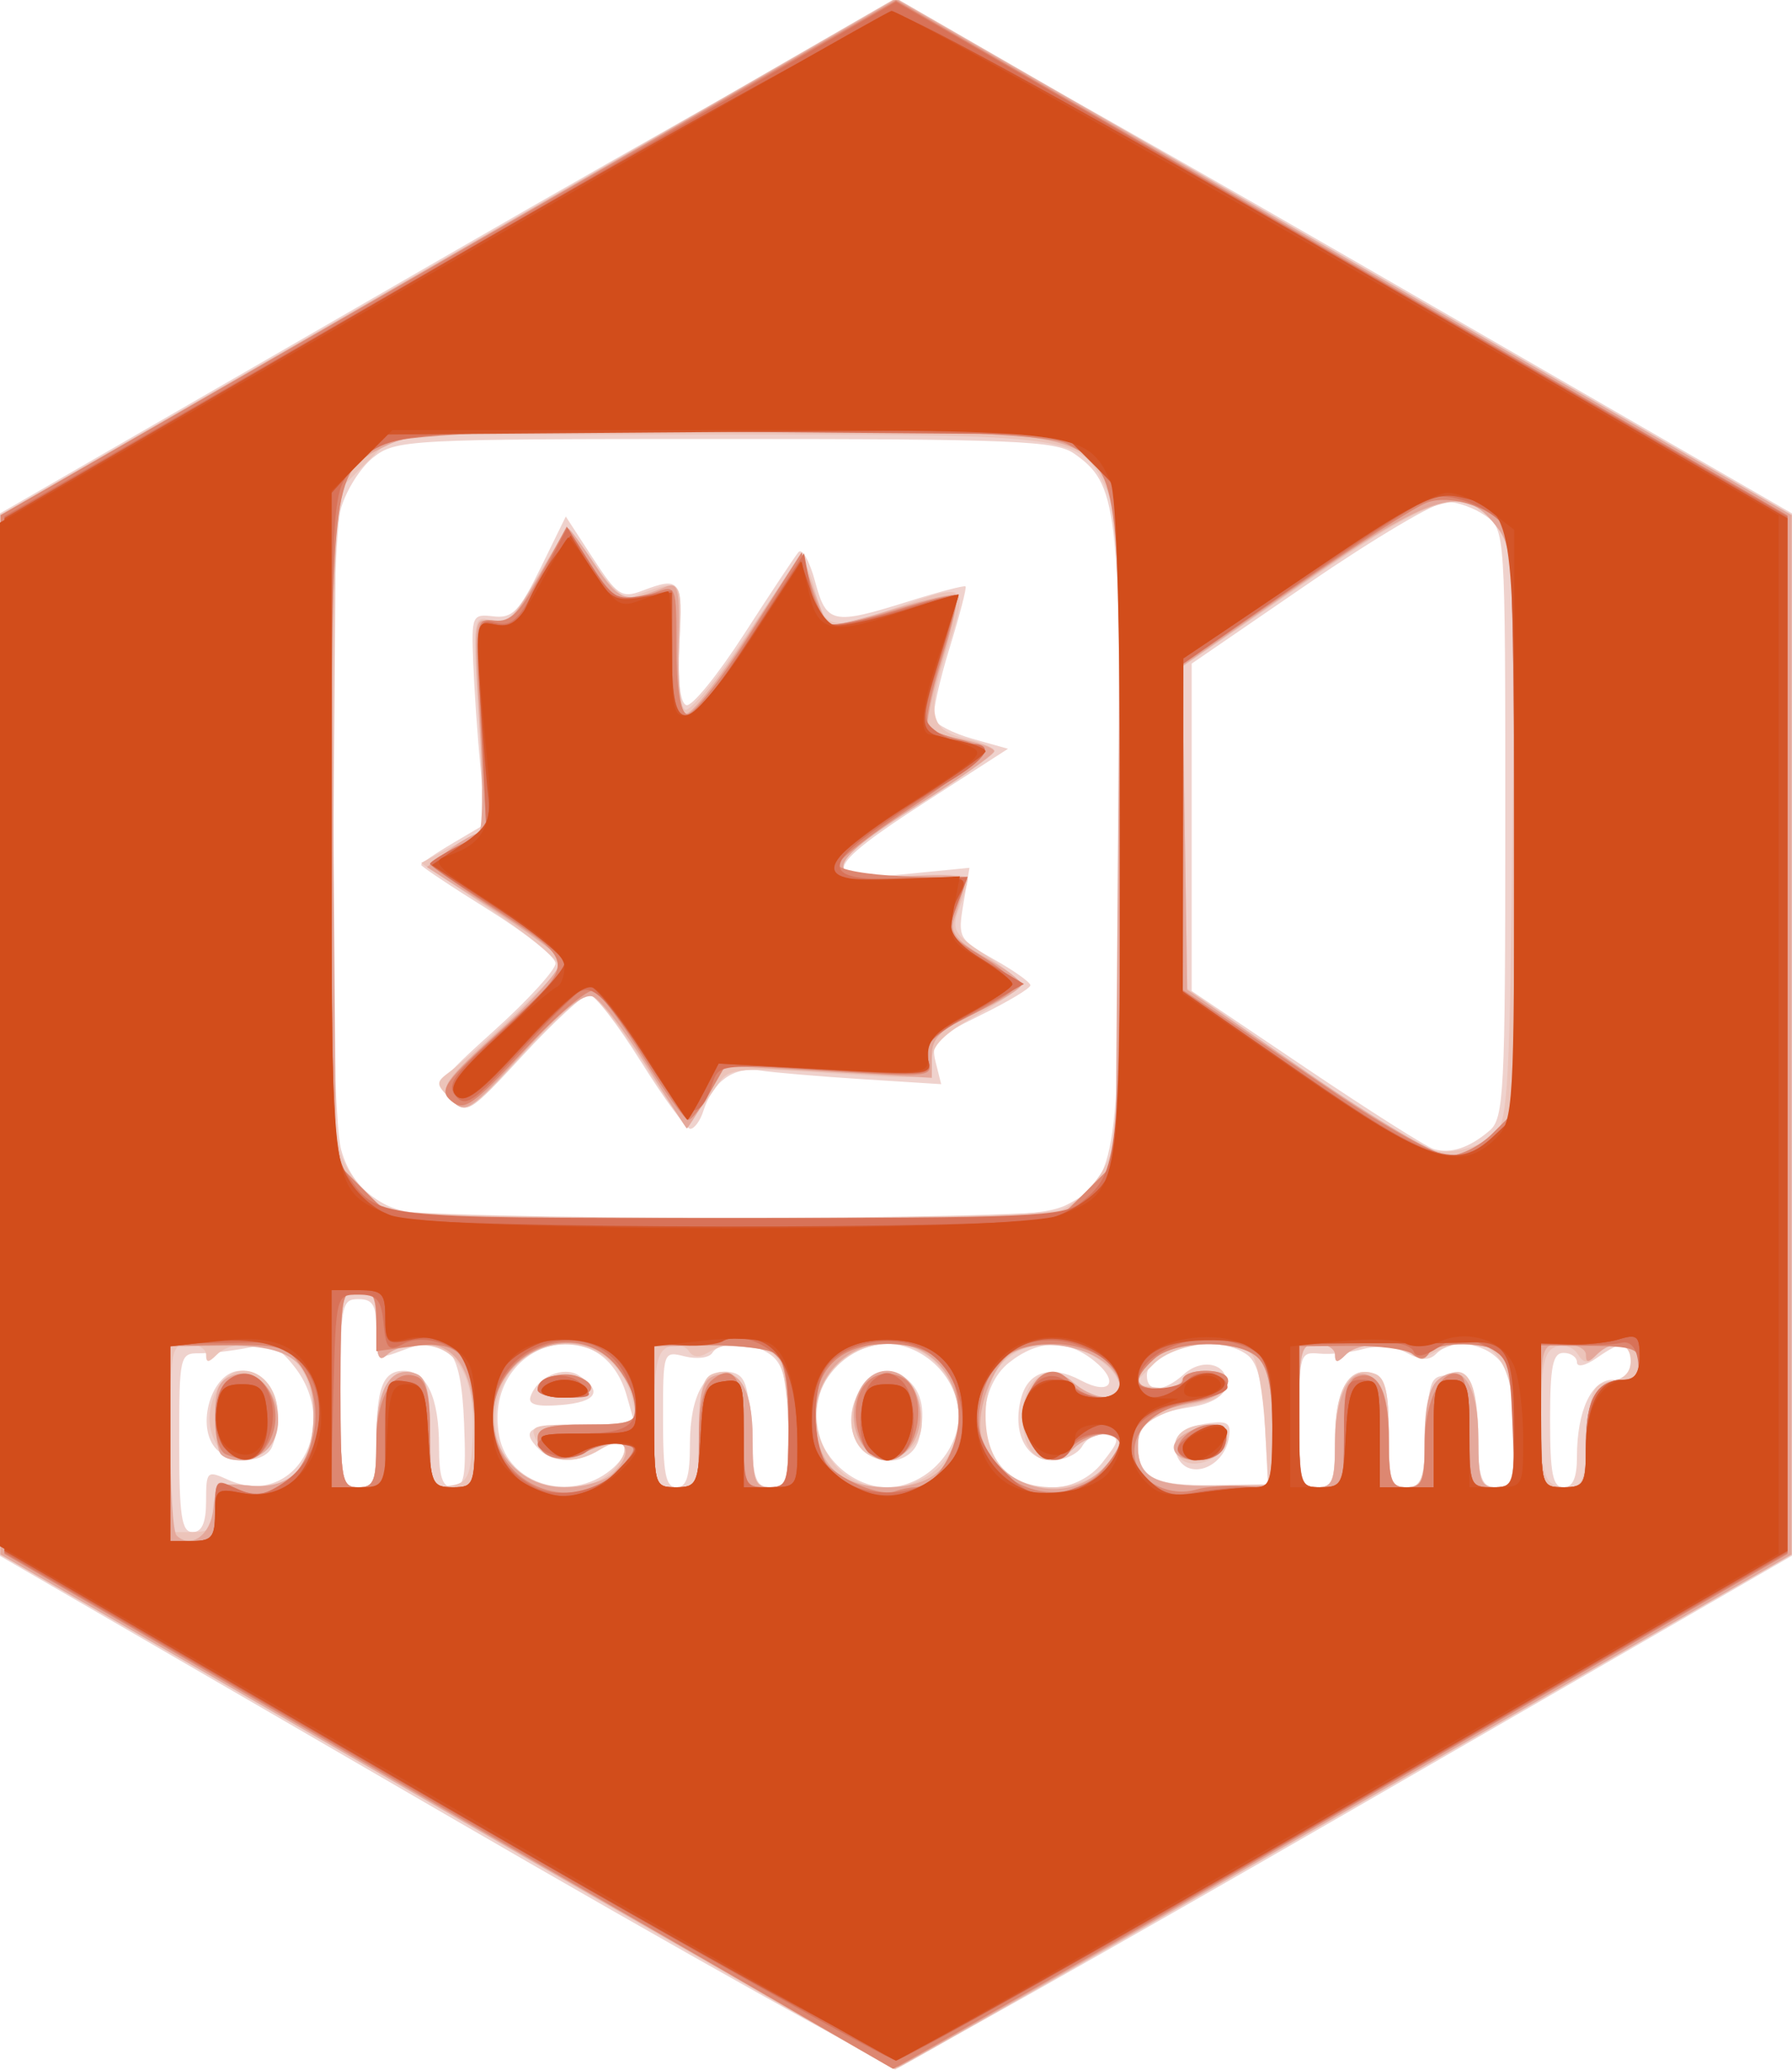 <?xml version="1.0" encoding="UTF-8" standalone="no"?>
<!-- Created with Inkscape (http://www.inkscape.org/) -->

<svg
   version="1.1"
   id="svg182"
   width="64"
   height="73.92"
   viewBox="0 0 64 73.92"
   sodipodi:docname="phenocamr.svg"
   inkscape:version="1.2.2 (b0a84865, 2022-12-01)"
   xmlns:inkscape="http://www.inkscape.org/namespaces/inkscape"
   xmlns:sodipodi="http://sodipodi.sourceforge.net/DTD/sodipodi-0.dtd"
   xmlns="http://www.w3.org/2000/svg"
   xmlns:svg="http://www.w3.org/2000/svg">
  <defs
     id="defs186" />
  <sodipodi:namedview
     id="namedview184"
     pagecolor="#ffffff"
     bordercolor="#666666"
     borderopacity="1.0"
     inkscape:showpageshadow="2"
     inkscape:pageopacity="0.0"
     inkscape:pagecheckerboard="0"
     inkscape:deskcolor="#d1d1d1"
     showgrid="false"
     inkscape:zoom="3.1926408"
     inkscape:cx="32.574914"
     inkscape:cy="39.309152"
     inkscape:window-width="1217"
     inkscape:window-height="773"
     inkscape:window-x="0"
     inkscape:window-y="25"
     inkscape:window-maximized="0"
     inkscape:current-layer="g188" />
  <g
     inkscape:groupmode="layer"
     inkscape:label="Image"
     id="g188">
    <g
       id="g309">
      <path
         style="fill:#efd2cd;stroke-width:0.32"
         d="M 15.76,64.719 0,55.573 V 36.955 18.337 L 15.746,9.248 C 24.406,4.25 31.721,0.16 32,0.16 c 0.279,0 7.594,4.09 16.254,9.088 L 64,18.337 v 18.614 18.614 l -15.749,9.098 c -8.662,5.004 -15.97,9.122 -16.24,9.151 C 31.741,73.842 24.428,69.75 15.76,64.719 Z M 7.36,53.607 c 0,-1.062 0.036,-1.097 0.776,-0.759 C 10.485,53.917 12.216,50.979 10.514,48.814 9.941,48.086 9.662,47.974 8.834,48.141 8.287,48.25 7.516,48.337 7.12,48.334 c -0.699,-0.006 -0.72,0.086 -0.72,3.19 0,2.628 0.085,3.196 0.48,3.196 0.335,0 0.48,-0.337 0.48,-1.113 z m 0.384,-1.831 c -0.793,-0.793 -0.187,-2.816 0.843,-2.816 1.121,0 1.672,1.304 1.139,2.694 C 9.497,52.25 8.293,52.325 7.744,51.776 Z m 5.696,-0.23 c 0,-1.979 0.231,-2.586 0.983,-2.586 0.812,0 1.257,0.955 1.257,2.699 0,1.104 0.121,1.461 0.494,1.461 0.408,0 0.478,-0.398 0.4,-2.286 -0.11,-2.681 -0.558,-3.221 -2.166,-2.615 -0.96,0.362 -0.968,0.356 -0.968,-0.727 0,-0.879 -0.125,-1.092 -0.64,-1.092 -0.599,0 -0.64,0.213 -0.64,3.36 0,3.147 0.041,3.36 0.64,3.36 0.553,0 0.64,-0.213 0.64,-1.574 z m 8.365,0.961 c 0.869,-0.705 0.557,-1.317 -0.375,-0.735 -0.791,0.494 -1.674,0.495 -2.166,0.004 -0.709,-0.709 -0.394,-0.896 1.514,-0.896 h 1.898 l -0.296,-1.04 c -0.922,-3.233 -5.183,-1.86 -4.548,1.465 0.328,1.714 2.523,2.378 3.973,1.202 z m -2.859,-2.623 c 0.232,-0.697 1.166,-1.111 1.719,-0.763 0.884,0.558 0.652,0.955 -0.618,1.06 -0.875,0.072 -1.195,-0.014 -1.101,-0.297 z M 24.64,51.581 c 0,-1.757 0.561,-2.744 1.461,-2.573 0.52,0.099 0.634,0.437 0.714,2.115 0.083,1.735 0.177,1.997 0.72,1.997 0.555,0 0.625,-0.23 0.625,-2.057 0,-1.443 -0.15,-2.207 -0.503,-2.56 -0.563,-0.563 -1.914,-0.674 -2.218,-0.182 -0.109,0.177 -0.55,0.233 -0.979,0.125 C 23.684,48.252 23.68,48.264 23.68,50.685 c 0,1.951 0.095,2.435 0.48,2.435 0.36,0 0.48,-0.384 0.48,-1.539 z m 8.815,0.753 C 33.95,51.839 34.24,51.183 34.24,50.56 34.24,49.937 33.95,49.281 33.455,48.785 32.959,48.29 32.303,48 31.68,48 c -0.623,0 -1.279,0.29 -1.775,0.785 C 29.41,49.281 29.12,49.937 29.12,50.56 c 0,0.623 0.29,1.279 0.785,1.775 0.495,0.495 1.151,0.785 1.775,0.785 0.623,0 1.279,-0.29 1.775,-0.785 z M 30.736,51.699 c -0.961,-1.158 0.305,-3.299 1.504,-2.543 0.659,0.415 0.852,1.155 0.582,2.229 -0.223,0.889 -1.455,1.075 -2.086,0.314 z m 8.631,0.541 c 0.633,-0.802 0.644,-0.89 0.134,-0.993 -0.308,-0.062 -0.689,0.118 -0.846,0.4 -0.158,0.282 -0.645,0.513 -1.081,0.513 -0.935,0 -1.432,-1.005 -1.104,-2.231 0.255,-0.952 1.074,-1.193 2.132,-0.627 1.05,0.562 1.404,0.057 0.483,-0.69 -0.978,-0.793 -1.99,-0.776 -3.041,0.051 -1.076,0.846 -1.182,2.838 -0.203,3.817 0.969,0.969 2.665,0.853 3.527,-0.24 z m 5.811,-1.333 c -0.071,-1.476 -0.257,-2.226 -0.621,-2.507 C 43.514,47.597 40.96,48.116 40.96,49.131 c 0,0.619 0.61,0.595 1.323,-0.05 0.688,-0.623 1.647,-0.346 1.497,0.433 -0.069,0.356 -0.513,0.622 -1.235,0.739 C 41.032,50.5 40.64,50.784 40.64,51.635 c 0,1.135 0.578,1.438 2.679,1.407 L 45.28,53.013 45.179,50.907 Z m -3.151,1.072 C 41.785,51.347 42.174,50.966 43.2,50.828 c 0.65,-0.087 0.779,0.012 0.688,0.532 -0.193,1.105 -1.506,1.542 -1.861,0.618 z M 47.68,51.399 c 0,-1.813 0.531,-2.672 1.436,-2.325 0.358,0.137 0.484,0.688 0.484,2.116 0,1.701 0.074,1.93 0.625,1.93 0.543,0 0.637,-0.262 0.72,-2 0.09,-1.895 0.137,-2 0.895,-2 0.758,0 0.805,0.105 0.895,2 0.083,1.738 0.177,2 0.72,2 0.552,0 0.625,-0.229 0.625,-1.975 0,-1.389 -0.157,-2.149 -0.53,-2.56 -0.59,-0.652 -1.717,-0.77 -2.252,-0.236 -0.253,0.253 -0.545,0.245 -1.054,-0.027 -0.416,-0.223 -1.052,-0.28 -1.554,-0.14 -0.468,0.13 -1.174,0.204 -1.57,0.164 -0.69,-0.069 -0.72,0.03 -0.72,2.351 0,2.21 0.056,2.423 0.64,2.423 0.561,0 0.64,-0.213 0.64,-1.721 z m 8.64,0.622 c 0,-1.628 0.516,-2.741 1.272,-2.741 0.435,0 0.648,-0.211 0.648,-0.64 0,-0.77 -0.267,-0.801 -1.209,-0.142 -0.399,0.279 -0.711,0.35 -0.711,0.16 0,-0.186 -0.216,-0.338 -0.48,-0.338 -0.384,0 -0.48,0.48 -0.48,2.4 0,1.92 0.096,2.4 0.48,2.4 0.334,0 0.48,-0.335 0.48,-1.099 z M 38.121,43.019 C 39.907,42.095 40,41.433 40,29.6 40,18.079 39.902,17.28 38.363,16.202 37.707,15.742 36.215,15.68 25.892,15.68 c -11.328,0 -11.754,0.022 -12.558,0.655 -0.458,0.36 -0.98,1.188 -1.161,1.84 -0.445,1.601 -0.437,21.276 0.009,22.882 0.227,0.818 0.673,1.421 1.358,1.839 0.96,0.585 1.693,0.622 12.316,0.623 9.629,9.6e-4 11.439,-0.073 12.265,-0.5 z M 22.89,37.92 c -0.823,-1.32 -1.656,-2.4 -1.853,-2.4 -0.196,0 -1.253,0.972 -2.349,2.16 -1.91,2.071 -2.016,2.137 -2.572,1.597 -0.557,-0.542 -0.497,-0.638 1.572,-2.505 C 18.872,35.703 19.84,34.639 19.84,34.408 c 0,-0.232 -1.08,-1.095 -2.4,-1.917 -1.32,-0.823 -2.4,-1.543 -2.4,-1.602 0,-0.058 0.52,-0.413 1.156,-0.788 l 1.156,-0.682 -0.191,-1.989 c -0.105,-1.094 -0.222,-2.781 -0.26,-3.749 -0.067,-1.7 -0.043,-1.757 0.721,-1.667 0.677,0.08 0.92,-0.17 1.688,-1.737 l 0.897,-1.83 0.962,1.479 c 0.872,1.34 1.036,1.45 1.757,1.177 1.375,-0.523 1.457,-0.411 1.342,1.831 -0.07,1.36 0.019,2.176 0.243,2.251 0.194,0.065 1.121,-1.075 2.061,-2.533 0.94,-1.458 1.814,-2.777 1.944,-2.932 0.13,-0.154 0.396,0.314 0.592,1.04 0.412,1.531 0.615,1.574 3.371,0.709 1.056,-0.331 1.958,-0.567 2.005,-0.524 0.047,0.043 -0.214,1.046 -0.579,2.229 -0.365,1.183 -0.611,2.31 -0.546,2.505 0.065,0.195 0.686,0.515 1.38,0.71 L 36,26.744 33.042,28.652 c -3.684,2.376 -3.818,2.875 -0.69,2.567 l 2.272,-0.224 -0.214,1.269 c -0.208,1.23 -0.174,1.292 1.088,2.001 0.716,0.403 1.303,0.82 1.303,0.926 0,0.107 -0.806,0.59 -1.792,1.073 -1.605,0.787 -1.771,0.961 -1.593,1.669 l 0.198,0.79 -2.807,-0.178 c -1.544,-0.098 -3.197,-0.238 -3.674,-0.312 -0.931,-0.144 -1.679,0.394 -2.013,1.447 -0.111,0.351 -0.322,0.638 -0.468,0.638 -0.146,0 -0.938,-1.08 -1.761,-2.4 z M 53.2,40.382 c 0.512,-0.44 0.56,-1.377 0.56,-10.973 0,-10.48 -9.6e-4,-10.493 -0.711,-10.99 C 52.658,18.144 52.034,17.92 51.662,17.92 c -0.371,0 -2.571,1.301 -4.889,2.891 L 42.56,23.702 v 5.846 5.846 l 4.08,2.75 c 2.244,1.513 4.296,2.816 4.56,2.895 0.603,0.182 1.28,-0.041 2,-0.659 z"
         id="path323" />
      <path
         style="fill:#ecc4ba;stroke-width:0.32"
         d="M 15.923,64.714 0.006,55.52 0.003,36.956 0,18.392 15.999,9.162 31.997,-0.068 47.999,9.164 64,18.396 l -0.002,18.562 -0.002,18.562 -15.953,9.2 c -8.774,5.06 -16.009,9.197 -16.078,9.194 -0.069,-0.004 -7.287,-4.144 -16.042,-9.2 z M 7.68,53.832 c 0,-0.839 0.069,-0.882 1.241,-0.77 1.012,0.096 1.337,-0.019 1.76,-0.623 0.732,-1.046 0.67,-3.008 -0.121,-3.799 -0.711,-0.711 -2.224,-0.848 -2.816,-0.256 -0.299,0.299 -0.384,0.299 -0.384,0 0,-0.211 -0.288,-0.384 -0.64,-0.384 -0.599,0 -0.64,0.213 -0.64,3.36 v 3.36 h 0.8 c 0.661,0 0.8,-0.154 0.8,-0.888 z M 7.654,51.431 c -0.229,-0.503 -0.229,-0.999 -0.001,-1.6 C 8.222,48.333 9.92,48.879 9.92,50.56 c 0,1.59 -1.65,2.224 -2.266,0.871 z M 13.44,51.399 c 0,-1.813 0.531,-2.672 1.436,-2.325 0.359,0.138 0.484,0.691 0.484,2.138 0,1.842 0.041,1.946 0.72,1.85 0.623,-0.089 0.731,-0.317 0.803,-1.702 0.105,-2.031 -0.455,-3.167 -1.63,-3.303 -0.491,-0.057 -1.099,0.069 -1.353,0.279 C 13.512,48.658 13.44,48.511 13.44,47.399 c 0,-1.106 -0.103,-1.319 -0.64,-1.319 -0.601,0 -0.64,0.213 -0.64,3.52 0,3.307 0.039,3.52 0.64,3.52 0.561,0 0.64,-0.213 0.64,-1.721 z m 8.482,1.079 C 22.623,51.703 22.295,51.232 21.43,51.772 20.508,52.347 19.587,52.243 19.2,51.52 c -0.325,-0.608 -0.243,-0.64 1.623,-0.64 h 1.966 l -0.208,-0.88 c -0.656,-2.772 -4.408,-2.586 -4.86,0.24 -0.261,1.633 0.783,2.88 2.412,2.88 0.802,0 1.402,-0.215 1.788,-0.642 z M 19.28,49.52 c 0.073,-0.22 0.469,-0.4 0.88,-0.4 0.411,0 0.807,0.18 0.88,0.4 0.088,0.264 -0.212,0.4 -0.88,0.4 -0.668,0 -0.968,-0.136 -0.88,-0.4 z m 5.68,1.67 c 0,-1.428 0.126,-1.978 0.484,-2.116 0.905,-0.347 1.436,0.512 1.436,2.325 0,1.507 0.079,1.721 0.64,1.721 0.57,0 0.64,-0.213 0.64,-1.941 0,-1.068 -0.149,-2.22 -0.331,-2.56 -0.355,-0.663 -1.719,-0.83 -2.54,-0.311 -0.305,0.193 -0.548,0.174 -0.688,-0.052 C 24.482,48.064 24.154,47.995 23.872,48.103 23.465,48.259 23.36,48.795 23.36,50.71 c 0,2.357 0.017,2.41 0.8,2.41 0.765,0 0.8,-0.085 0.8,-1.93 z m 8.539,1.234 c 1.586,-1.49 0.46,-4.424 -1.697,-4.424 -2.277,0 -3.442,2.468 -2.019,4.277 0.859,1.092 2.636,1.162 3.716,0.147 z m -2.703,-0.636 c -0.896,-0.896 -0.095,-3.002 1.058,-2.78 0.793,0.153 1.365,1.707 0.9,2.449 -0.427,0.682 -1.438,0.853 -1.959,0.331 z M 39.36,52.48 c 0.352,-0.352 0.64,-0.784 0.64,-0.96 0,-0.494 -1.153,-0.378 -1.6,0.16 -0.617,0.744 -1.561,0.588 -1.782,-0.295 -0.441,-1.757 0.616,-3.001 1.709,-2.012 C 38.987,49.971 40,50.109 40,49.6 c 0,-0.723 -1.316,-1.6 -2.4,-1.6 -1.537,0 -2.4,0.92 -2.4,2.56 0,1.64 0.863,2.56 2.4,2.56 0.693,0 1.364,-0.244 1.76,-0.64 z m 5.816,-1.566 c -0.071,-1.163 -0.274,-2.294 -0.451,-2.514 -0.552,-0.684 -2.716,-0.488 -3.524,0.32 l -0.72,0.72 0.79,0.111 c 0.434,0.061 0.842,-0.047 0.907,-0.24 0.064,-0.193 0.465,-0.351 0.89,-0.351 1.078,0 0.993,0.901 -0.107,1.136 -1.734,0.371 -2.32,0.753 -2.32,1.513 0,1.173 0.587,1.488 2.704,1.452 l 1.961,-0.033 z m -2.919,1.256 C 42.02,52.024 41.915,51.674 42.023,51.392 42.274,50.74 43.84,50.702 43.84,51.349 c 0,0.618 -1.04,1.158 -1.584,0.821 z M 47.68,51.399 c 0,-1.813 0.531,-2.672 1.436,-2.325 0.358,0.137 0.484,0.688 0.484,2.116 0,1.7 0.074,1.93 0.624,1.93 0.534,0 0.638,-0.262 0.72,-1.807 0.07,-1.314 0.251,-1.903 0.665,-2.16 0.808,-0.501 1.18,0.217 1.186,2.287 0.004,1.465 0.087,1.68 0.645,1.68 0.574,0 0.64,-0.213 0.64,-2.057 0,-2.759 -1.026,-3.735 -2.882,-2.742 -0.401,0.214 -0.665,0.214 -0.798,0 -0.275,-0.446 -1.871,-0.402 -2.337,0.063 -0.299,0.299 -0.384,0.299 -0.384,0 0,-0.211 -0.288,-0.384 -0.64,-0.384 -0.587,0 -0.64,0.213 -0.64,2.56 0,2.347 0.053,2.56 0.64,2.56 0.561,0 0.64,-0.213 0.64,-1.721 z m 9.024,-0.119 c 0.085,-1.63 0.178,-1.852 0.816,-1.942 0.463,-0.066 0.72,-0.323 0.72,-0.72 0,-0.7 -0.636,-0.814 -1.229,-0.22 -0.316,0.316 -0.453,0.307 -0.672,-0.047 C 56.188,48.107 55.834,47.995 55.552,48.103 55.151,48.257 55.04,48.778 55.04,50.497 c 0,2.346 0.105,2.623 0.997,2.623 0.47,0 0.588,-0.324 0.667,-1.84 z M 37.899,43.208 c 0.451,-0.172 1.108,-0.784 1.46,-1.36 0.606,-0.994 0.639,-1.618 0.64,-12.2 9.6e-4,-9.397 -0.077,-11.316 -0.493,-12.194 C 38.593,15.532 38.506,15.52 25.717,15.52 H 14.092 L 13.046,16.566 12,17.612 11.915,29.206 c -0.082,11.157 -0.061,11.634 0.562,12.645 0.356,0.578 0.97,1.181 1.365,1.34 0.986,0.396 23.018,0.412 24.057,0.017 z M 22.952,37.922 c -0.841,-1.321 -1.705,-2.406 -1.92,-2.411 -0.215,-0.005 -1.283,0.967 -2.373,2.16 -1.912,2.093 -2.002,2.149 -2.56,1.59 -0.547,-0.549 -0.549,-0.601 -0.023,-0.992 0.792,-0.588 3.675,-3.305 3.91,-3.684 0.108,-0.175 -0.96,-1.093 -2.375,-2.041 l -2.572,-1.722 1.143,-0.611 1.143,-0.611 -0.226,-3.809 c -0.223,-3.763 -0.217,-3.807 0.447,-3.633 0.552,0.144 0.846,-0.133 1.647,-1.551 0.536,-0.95 1.026,-1.727 1.089,-1.727 0.063,0 0.504,0.588 0.979,1.306 0.475,0.718 1.034,1.242 1.243,1.164 1.937,-0.727 1.861,-0.799 1.756,1.651 -0.057,1.315 0.036,2.294 0.223,2.347 0.176,0.051 1.112,-1.087 2.08,-2.527 0.968,-1.44 1.859,-2.715 1.979,-2.832 0.12,-0.117 0.378,0.378 0.573,1.102 0.391,1.451 0.455,1.46 3.328,0.461 2.079,-0.723 2.135,-0.658 1.4,1.605 -0.77,2.37 -0.647,2.944 0.698,3.239 0.54,0.119 0.981,0.312 0.981,0.43 -2.91e-4,0.118 -1.224,0.982 -2.72,1.92 -3.461,2.171 -3.573,2.761 -0.479,2.54 1.232,-0.088 2.24,-0.045 2.24,0.096 0,0.141 -0.141,0.626 -0.312,1.078 -0.283,0.744 -0.192,0.901 0.96,1.663 0.7,0.463 1.272,0.931 1.272,1.039 -1.8e-4,0.109 -0.72,0.602 -1.6,1.096 C 33.715,36.913 33.28,37.349 33.28,37.863 c 0,0.7 -0.029,0.704 -3.6,0.469 -3.213,-0.212 -3.642,-0.178 -3.986,0.316 -1.266,1.812 -1.1,1.856 -2.742,-0.725 z M 53.44,40.448 c 0.403,-0.394 0.495,-2.108 0.573,-10.64 0.09,-9.936 0.077,-10.19 -0.583,-11.029 -1.164,-1.48 -2.101,-1.196 -6.898,2.088 l -4.305,2.947 0.087,5.749 0.087,5.749 3.84,2.683 c 2.112,1.476 4.128,2.813 4.48,2.971 0.789,0.355 2.079,0.11 2.72,-0.517 z"
         id="path321" />
      <path
         style="fill:#e4a89b;stroke-width:0.32"
         d="M 15.928,64.704 0.016,55.52 0.014,36.96 0.012,18.4 16.005,9.179 31.998,-0.041 47.992,9.179 63.986,18.4 l -0.002,18.56 -0.002,18.56 -15.838,9.12 c -8.711,5.016 -15.943,9.149 -16.071,9.184 -0.128,0.035 -7.393,-4.069 -16.145,-9.12 z M 7.615,53.91 C 7.705,52.998 7.776,52.952 8.936,53.063 10.435,53.206 11.2,52.336 11.2,50.489 11.2,48.646 10.391,48.029 8.018,48.063 L 6.08,48.091 v 3.261 c 0,1.794 0.101,3.362 0.224,3.486 0.502,0.502 1.22,-0.007 1.31,-0.927 z M 7.893,51.947 C 7.776,51.829 7.68,51.191 7.68,50.528 7.68,49.572 7.824,49.278 8.376,49.102 9.581,48.72 10.492,50.82 9.536,51.776 9.118,52.194 8.233,52.286 7.893,51.947 Z M 13.44,51.399 c 0,-1.813 0.531,-2.672 1.436,-2.325 0.358,0.137 0.484,0.688 0.484,2.116 0,1.845 0.035,1.93 0.8,1.93 0.761,0 0.8,-0.09 0.8,-1.849 0,-2.219 -0.603,-3.271 -1.874,-3.271 -0.483,0 -1.051,0.173 -1.262,0.384 -0.299,0.299 -0.384,0.085 -0.384,-0.96 0,-1.131 -0.102,-1.344 -0.64,-1.344 -0.601,0 -0.64,0.213 -0.64,3.52 0,3.307 0.039,3.52 0.64,3.52 0.561,0 0.64,-0.213 0.64,-1.721 z m 8.457,1.218 C 22.888,51.626 22.113,51.094 20.838,51.891 20.121,52.338 19.2,52.046 19.2,51.37 c 0,-0.381 0.393,-0.49 1.76,-0.49 1.504,0 1.76,-0.087 1.76,-0.597 0,-0.328 -0.298,-0.976 -0.663,-1.44 -0.891,-1.132 -2.57,-1.159 -3.671,-0.058 -1.632,1.632 -0.525,4.335 1.775,4.335 0.695,0 1.454,-0.22 1.737,-0.503 z M 19.28,49.52 c 0.073,-0.22 0.469,-0.4 0.88,-0.4 0.411,0 0.807,0.18 0.88,0.4 0.088,0.264 -0.212,0.4 -0.88,0.4 -0.668,0 -0.968,-0.136 -0.88,-0.4 z m 5.68,1.714 c 0,-1.446 0.121,-1.932 0.521,-2.086 0.916,-0.352 1.399,0.425 1.399,2.25 0,1.507 0.079,1.721 0.64,1.721 0.578,0 0.64,-0.213 0.64,-2.201 0,-1.405 -0.149,-2.325 -0.412,-2.543 -0.227,-0.188 -1.307,-0.329 -2.4,-0.314 L 23.36,48.091 v 2.515 c 0,2.469 0.015,2.515 0.8,2.515 0.763,0 0.8,-0.088 0.8,-1.886 z m 8.64,1.246 C 34.482,51.598 34.453,49.708 33.544,48.741 31.952,47.046 29.12,48.246 29.12,50.616 c 0,1.647 0.876,2.504 2.56,2.504 0.853,0 1.493,-0.213 1.92,-0.64 z m -2.938,-1.12 c -0.479,-1.051 0.094,-2.4 1.018,-2.4 0.925,0 1.497,1.349 1.018,2.4 -0.216,0.473 -0.631,0.8 -1.018,0.8 -0.387,0 -0.803,-0.327 -1.018,-0.8 z m 8.698,1.12 c 0.352,-0.352 0.64,-0.784 0.64,-0.96 0,-0.509 -1.013,-0.371 -1.674,0.227 C 37.473,52.519 36.64,51.933 36.64,50.56 c 0,-1.373 0.833,-1.959 1.686,-1.187 C 38.987,49.971 40,50.109 40,49.6 40,48.396 37.55,47.576 36.165,48.318 35.438,48.706 34.784,50.561 35.08,51.391 35.721,53.188 38.058,53.782 39.36,52.48 Z m 6.08,-1.445 c 0,-1.418 -0.151,-2.181 -0.503,-2.532 -0.673,-0.673 -2.957,-0.656 -3.712,0.027 -0.803,0.726 -0.734,1.07 0.215,1.07 0.44,0 0.8,-0.144 0.8,-0.32 0,-0.176 0.36,-0.32 0.8,-0.32 1.293,0 0.979,0.899 -0.4,1.147 -1.499,0.27 -2,0.658 -2,1.548 0,1.127 0.611,1.441 2.772,1.425 L 45.44,53.064 v -2.029 z m -3.52,0.651 c 0,-0.477 1.47,-1.043 1.814,-0.698 0.102,0.102 0.099,0.407 -0.005,0.678 -0.247,0.643 -1.81,0.66 -1.81,0.02 z m 5.76,-0.105 c 0,-1.905 0.639,-2.966 1.405,-2.33 0.356,0.296 0.515,0.957 0.515,2.148 0,1.507 0.079,1.721 0.64,1.721 0.561,0 0.64,-0.213 0.64,-1.721 0,-1.139 0.162,-1.855 0.48,-2.119 0.848,-0.703 1.44,0.168 1.44,2.119 0,1.507 0.079,1.721 0.64,1.721 0.577,0 0.64,-0.213 0.64,-2.176 0,-1.266 -0.161,-2.337 -0.384,-2.56 -0.479,-0.479 -2.384,-0.505 -2.673,-0.036 -0.155,0.251 -0.312,0.251 -0.563,0 -0.465,-0.465 -1.917,-0.443 -2.396,0.036 -0.299,0.299 -0.384,0.299 -0.384,0 0,-0.211 -0.288,-0.384 -0.64,-0.384 -0.587,0 -0.64,0.213 -0.64,2.56 0,2.347 0.053,2.56 0.64,2.56 0.551,0 0.64,-0.213 0.64,-1.539 z m 8.96,0.003 c 0,-1.624 0.397,-2.304 1.344,-2.304 0.363,0 0.576,-0.237 0.576,-0.64 0,-0.722 -0.917,-0.875 -1.536,-0.256 -0.299,0.299 -0.384,0.299 -0.384,0 0,-0.211 -0.36,-0.384 -0.8,-0.384 -0.787,0 -0.8,0.043 -0.8,2.56 0,2.517 0.013,2.56 0.8,2.56 0.742,0 0.8,-0.111 0.8,-1.536 z M 38.795,42.587 39.84,41.653 39.931,29.953 C 40.011,19.728 39.958,18.127 39.51,17.261 38.572,15.446 37.957,15.36 25.899,15.36 c -9.446,0 -11.071,0.071 -12.024,0.523 -2.055,0.975 -2.067,1.06 -1.966,14.07 L 12,41.653 l 1.045,0.933 1.045,0.933 H 25.92 37.75 L 38.795,42.587 Z M 23.077,38.04 c -0.772,-1.239 -1.627,-2.34 -1.902,-2.445 -0.341,-0.131 -1.133,0.508 -2.507,2.025 -1.841,2.031 -2.051,2.173 -2.521,1.704 -0.469,-0.469 -0.32,-0.687 1.787,-2.61 1.4,-1.278 2.209,-2.243 2.069,-2.47 -0.126,-0.205 -1.249,-1.025 -2.494,-1.823 l -2.264,-1.451 0.778,-0.598 c 0.428,-0.329 0.904,-0.601 1.059,-0.605 0.159,-0.004 0.18,-1.693 0.05,-3.878 -0.225,-3.775 -0.215,-3.866 0.409,-3.668 0.524,0.166 0.822,-0.116 1.653,-1.569 0.558,-0.975 1.056,-1.772 1.108,-1.772 0.052,0 0.484,0.59 0.961,1.311 0.861,1.302 1.06,1.364 2.484,0.777 0.488,-0.201 0.539,0.019 0.48,2.09 -0.038,1.347 0.071,2.364 0.26,2.431 0.18,0.064 1.18,-1.199 2.222,-2.806 l 1.896,-2.921 0.421,1.215 c 0.231,0.668 0.477,1.272 0.547,1.341 0.07,0.07 1.098,-0.174 2.286,-0.541 1.188,-0.367 2.226,-0.6 2.308,-0.519 0.082,0.082 -0.148,1.119 -0.51,2.306 -0.362,1.186 -0.59,2.268 -0.506,2.404 0.084,0.136 0.651,0.34 1.261,0.455 0.61,0.114 1.102,0.3 1.093,0.412 -0.009,0.112 -1.233,0.974 -2.72,1.915 -3.428,2.169 -3.521,2.7 -0.447,2.556 2.03,-0.096 2.239,-0.05 2.08,0.454 -0.097,0.308 -0.258,0.817 -0.356,1.13 -0.133,0.423 0.157,0.759 1.12,1.3 0.715,0.402 1.299,0.84 1.299,0.975 0,0.135 -0.72,0.582 -1.6,0.994 -1.289,0.604 -1.6,0.904 -1.6,1.543 v 0.794 l -3.69,-0.211 -3.69,-0.211 -0.662,1.122 c -0.364,0.617 -0.684,1.116 -0.71,1.109 -0.027,-0.007 -0.68,-1.027 -1.451,-2.267 z M 53.295,40.495 54.08,39.709 V 29.658 c 0,-9.684 -0.024,-10.082 -0.663,-10.895 -1.172,-1.49 -2.188,-1.183 -6.944,2.098 l -4.247,2.93 0.087,5.78 0.087,5.78 4.293,2.964 c 2.472,1.707 4.616,2.964 5.055,2.964 0.419,0 1.115,-0.353 1.547,-0.785 z"
         id="path319" />
      <path
         style="fill:#dd8771;stroke-width:0.32"
         d="M 16,64.685 0.16,55.502 0.093,36.951 0.026,18.4 16.012,9.205 31.999,0.011 47.92,9.208 63.84,18.405 V 36.953 55.501 L 47.895,64.711 C 39.125,69.776 31.925,73.908 31.895,73.894 31.865,73.879 24.712,69.735 16,64.685 Z M 7.68,53.909 c 0,-1.039 0.053,-1.103 0.652,-0.782 2.045,1.094 3.853,-2.135 2.42,-4.322 -0.458,-0.699 -0.731,-0.779 -2.592,-0.765 L 6.08,48.056 v 3.492 3.492 h 0.8 c 0.702,0 0.8,-0.138 0.8,-1.131 z m 0.4,-1.961 C 7.541,51.73 7.57,49.77 8.119,49.314 9.17,48.441 10.338,50.14 9.616,51.49 9.263,52.149 8.87,52.267 8.08,51.948 Z m 14.117,0.438 c 0.56,-0.662 0.563,-0.713 0.038,-0.818 -0.308,-0.061 -0.891,0.066 -1.296,0.283 C 20.078,52.312 19.2,52.069 19.2,51.37 c 0,-0.381 0.393,-0.49 1.76,-0.49 1.504,0 1.76,-0.087 1.76,-0.597 0,-0.328 -0.298,-0.976 -0.663,-1.44 -1.466,-1.864 -4.472,-0.62 -4.447,1.84 0.025,2.447 3.019,3.558 4.587,1.703 z M 19.2,49.634 c 0,-0.405 0.87,-0.689 1.44,-0.47 0.813,0.312 0.531,0.756 -0.48,0.756 -0.528,0 -0.96,-0.129 -0.96,-0.286 z m 13.466,3.486 c 0.753,0 1.574,-1.335 1.574,-2.56 0,-1.707 -0.853,-2.56 -2.56,-2.56 -1.628,0 -2.56,0.864 -2.56,2.374 0,0.602 0.094,1.338 0.208,1.636 0.242,0.631 1.997,1.475 2.618,1.259 0.234,-0.082 0.558,-0.148 0.72,-0.148 z m -1.933,-1.726 c -0.539,-1.418 0.248,-2.683 1.395,-2.242 1.121,0.43 0.736,3.008 -0.448,3.008 -0.397,0 -0.771,-0.302 -0.947,-0.766 z M 39.44,52.431 c 0.308,-0.364 0.56,-0.79 0.56,-0.946 0,-0.509 -1.358,-0.3 -1.786,0.275 -0.633,0.852 -1.574,0.135 -1.574,-1.2 0,-1.335 0.941,-2.052 1.574,-1.2 C 38.681,49.988 40,50.125 40,49.545 c 0,-0.855 -1.072,-1.545 -2.4,-1.545 -1.542,0 -2.285,0.623 -2.595,2.177 -0.511,2.555 2.77,4.222 4.435,2.254 z m 4.96,0.645 1.04,0.064 v -2.067 c 0,-1.453 -0.15,-2.217 -0.503,-2.57 -0.673,-0.673 -2.957,-0.656 -3.712,0.027 -0.803,0.726 -0.734,1.07 0.215,1.07 0.44,0 0.8,-0.144 0.8,-0.32 0,-0.176 0.36,-0.32 0.8,-0.32 1.333,0 0.956,0.877 -0.482,1.12 -1.423,0.24 -2.259,1.13 -1.999,2.127 0.201,0.769 1.268,1.261 2.16,0.996 0.352,-0.105 1.108,-0.162 1.68,-0.127 z m -2.25,-1.113 c -0.345,-0.345 0.413,-1.083 1.113,-1.083 0.422,0 0.59,0.182 0.518,0.56 -0.109,0.571 -1.225,0.929 -1.631,0.523 z M 13.44,51.543 c 0,-1.68 0.618,-2.694 1.449,-2.375 0.341,0.131 0.471,0.702 0.471,2.066 0,1.798 0.037,1.886 0.8,1.886 0.769,0 0.8,-0.079 0.8,-2.019 0,-2.663 -0.431,-3.256 -2.191,-3.02 L 13.44,48.259 v -1.09 c 0,-0.876 -0.125,-1.09 -0.64,-1.09 -0.601,0 -0.64,0.213 -0.64,3.52 0,3.307 0.039,3.52 0.64,3.52 0.553,0 0.64,-0.213 0.64,-1.577 z m 11.52,-0.144 c 0,-1.116 0.164,-1.857 0.466,-2.108 0.786,-0.652 1.134,-0.06 1.134,1.927 0,1.815 0.036,1.901 0.8,1.901 0.776,0 0.8,-0.067 0.8,-2.201 0,-1.407 -0.149,-2.324 -0.413,-2.544 -0.227,-0.189 -1.307,-0.339 -2.4,-0.333 L 23.36,48.052 v 2.534 c 0,2.49 0.014,2.534 0.8,2.534 0.754,0 0.8,-0.099 0.8,-1.721 z M 48,51.234 C 48,49.927 48.135,49.297 48.441,49.179 49.199,48.888 49.6,49.664 49.6,51.424 c 0,1.483 0.081,1.696 0.64,1.696 0.553,0 0.64,-0.213 0.64,-1.577 0,-1.566 0.67,-2.8 1.306,-2.407 0.162,0.1 0.294,1.037 0.294,2.083 0,1.815 0.036,1.901 0.8,1.901 0.775,0 0.8,-0.068 0.8,-2.176 0,-1.266 -0.161,-2.337 -0.384,-2.56 -0.473,-0.473 -2.382,-0.508 -2.666,-0.048 -0.135,0.218 -0.338,0.227 -0.581,0.026 -0.205,-0.17 -1.201,-0.303 -2.212,-0.293 L 46.4,48.084 v 2.518 c 0,2.472 0.014,2.518 0.8,2.518 0.763,0 0.8,-0.088 0.8,-1.886 z m 8.64,0.35 c 0,-1.624 0.397,-2.304 1.344,-2.304 0.349,0 0.576,-0.235 0.576,-0.598 0,-0.509 -0.26,-0.6 -1.76,-0.614 l -1.76,-0.016 v 2.534 c 0,2.489 0.014,2.534 0.8,2.534 0.742,0 0.8,-0.111 0.8,-1.536 z m -17.728,-9.152 1.088,-1.088 V 29.776 c 0,-12.696 -0.037,-12.962 -1.91,-13.931 -1.396,-0.722 -22.945,-0.722 -24.341,0 C 11.877,16.814 11.84,17.081 11.84,29.776 v 11.568 l 1.088,1.088 1.088,1.088 H 25.92 37.824 Z M 22.98,37.766 c -0.759,-1.229 -1.553,-2.302 -1.765,-2.384 -0.212,-0.082 -1.328,0.869 -2.48,2.113 -1.842,1.989 -2.158,2.211 -2.617,1.83 -0.466,-0.387 -0.272,-0.661 1.826,-2.567 2.706,-2.461 2.721,-2.337 -0.521,-4.449 C 16.288,31.57 15.36,30.913 15.36,30.851 c 0,-0.063 0.453,-0.349 1.007,-0.635 l 1.007,-0.521 -0.204,-3.803 c -0.204,-3.788 -0.202,-3.803 0.503,-3.727 0.558,0.06 0.904,-0.286 1.637,-1.641 l 0.93,-1.717 0.84,1.315 c 0.883,1.382 1.137,1.494 2.339,1.037 C 24.15,20.88 24.16,20.906 24.16,23.129 c 0,1.404 0.138,2.299 0.366,2.377 0.201,0.069 1.208,-1.203 2.237,-2.826 l 1.871,-2.951 0.347,1.237 c 0.191,0.68 0.492,1.285 0.668,1.344 0.177,0.059 1.24,-0.179 2.363,-0.528 1.123,-0.349 2.094,-0.583 2.158,-0.519 0.064,0.064 -0.182,1.08 -0.546,2.259 -0.364,1.178 -0.588,2.261 -0.499,2.406 0.09,0.145 0.601,0.36 1.136,0.478 0.535,0.118 0.93,0.34 0.876,0.494 -0.053,0.154 -1.244,1.041 -2.645,1.971 -1.401,0.93 -2.553,1.834 -2.56,2.01 -0.007,0.177 1.022,0.362 2.295,0.414 l 2.307,0.094 -0.307,0.807 c -0.441,1.159 -0.432,1.177 0.953,2.033 0.693,0.428 1.187,0.897 1.097,1.042 -0.089,0.145 -0.88,0.627 -1.757,1.071 -1.338,0.678 -1.56,0.915 -1.383,1.474 0.209,0.658 0.164,0.663 -3.5,0.435 l -3.711,-0.232 -0.563,0.989 c -0.31,0.544 -0.662,0.99 -0.783,0.991 -0.121,9.6e-4 -0.841,-1.003 -1.6,-2.232 z M 53.295,40.495 54.08,39.709 V 29.641 c 0,-5.538 -0.094,-10.312 -0.208,-10.61 -0.307,-0.8 -2.005,-1.425 -2.922,-1.076 -0.417,0.158 -2.547,1.521 -4.734,3.028 L 42.24,23.723 l 0.004,5.818 0.004,5.818 1.036,0.692 c 0.57,0.381 2.534,1.713 4.365,2.96 1.835,1.25 3.673,2.268 4.095,2.268 0.421,0 1.119,-0.353 1.551,-0.785 z"
         id="path317" />
      <path
         style="fill:#d87258;stroke-width:0.32"
         d="M 15.84,64.522 0.16,55.456 V 36.951 18.446 L 16.08,9.253 32,0.06 47.92,9.253 63.84,18.446 V 36.947 55.448 L 48.16,64.517 C 39.536,69.505 32.264,73.586 32,73.587 31.736,73.588 24.464,69.508 15.84,64.522 Z M 7.68,53.927 c 0,-1.066 0.033,-1.098 0.787,-0.755 0.632,0.288 0.95,0.252 1.614,-0.184 2.22,-1.455 1.482,-5.087 -1.022,-5.036 C 8.564,47.963 7.692,47.973 7.12,47.976 l -1.04,0.004 v 3.53 3.53 h 0.8 c 0.7,0 0.8,-0.139 0.8,-1.113 z m 0.384,-2.151 c -0.52,-0.52 -0.486,-2.013 0.055,-2.462 1.019,-0.846 2.033,0.592 1.468,2.081 -0.317,0.834 -0.92,0.985 -1.523,0.382 z m 14.135,0.623 c 0.59,-0.708 0.588,-0.721 -0.098,-0.824 -0.383,-0.058 -0.898,0.062 -1.144,0.266 -0.246,0.204 -0.742,0.277 -1.102,0.163 -1.189,-0.377 -0.682,-0.805 0.955,-0.805 1.845,0 2.206,-0.432 1.596,-1.905 C 21.379,46.816 17.6,47.807 17.6,50.555 c 0,1.236 0.4,1.939 1.44,2.529 0.893,0.507 2.447,0.17 3.159,-0.685 z M 19.2,49.634 c 0,-0.554 1.076,-0.696 1.565,-0.206 0.442,0.442 0.388,0.492 -0.537,0.492 -0.566,0 -1.029,-0.129 -1.029,-0.286 z m 14.425,2.983 c 1.347,-1.219 0.776,-3.955 -0.951,-4.557 -1.194,-0.416 -2.767,0.026 -3.241,0.913 -0.413,0.772 -0.399,2.429 0.028,3.226 0.682,1.274 2.965,1.503 4.164,0.418 z M 31.12,51.948 c -0.559,-0.226 -0.501,-2.186 0.08,-2.668 0.383,-0.318 0.577,-0.318 0.96,0 0.648,0.538 0.629,2.434 -0.026,2.686 -0.278,0.107 -0.53,0.183 -0.56,0.169 -0.03,-0.014 -0.234,-0.098 -0.454,-0.187 z m 8.299,0.639 C 39.739,52.297 40,51.867 40,51.63 c 0,-0.591 -1.486,-0.548 -1.716,0.05 -0.266,0.693 -1.083,0.59 -1.5,-0.19 -0.74,-1.382 0.42,-3.041 1.424,-2.037 C 38.794,50.039 40,50.064 40,49.49 c 0,-0.78 -1.273,-1.618 -2.457,-1.618 -0.853,0 -1.339,0.225 -1.904,0.882 -1.067,1.24 -0.991,2.583 0.214,3.788 0.811,0.811 1.14,0.939 1.979,0.772 0.553,-0.111 1.268,-0.438 1.587,-0.727 z M 44.52,53.12 h 0.92 v -2.201 c 0,-2.339 -0.189,-2.685 -1.658,-3.036 -1.316,-0.314 -3.118,0.534 -3.137,1.476 -0.008,0.377 1.427,0.281 1.83,-0.122 0.389,-0.389 1.366,-0.166 1.366,0.312 0,0.159 -0.566,0.38 -1.257,0.49 -2.15,0.344 -2.835,1.548 -1.589,2.794 0.508,0.508 0.911,0.626 1.64,0.48 C 43.165,53.207 44.014,53.12 44.52,53.12 Z m -2.439,-1.279 c -0.221,-0.357 1.33,-1.177 1.64,-0.867 0.109,0.109 0.113,0.42 0.009,0.692 -0.211,0.55 -1.343,0.67 -1.649,0.175 z M 13.76,51.178 c 0,-1.831 0.041,-1.936 0.72,-1.84 0.638,0.091 0.731,0.312 0.816,1.942 0.089,1.713 0.15,1.84 0.88,1.84 0.744,0 0.784,-0.097 0.784,-1.894 0,-1.042 -0.092,-2.133 -0.204,-2.425 -0.286,-0.746 -1.616,-1.198 -2.357,-0.801 -0.522,0.279 -0.612,0.186 -0.699,-0.72 -0.084,-0.87 -0.232,-1.04 -0.9,-1.04 -0.798,0 -0.8,0.008 -0.891,3.44 l -0.091,3.44 H 12.789 13.76 Z m 11.264,0.102 c 0.085,-1.63 0.178,-1.852 0.816,-1.942 0.679,-0.096 0.72,0.009 0.72,1.84 0,1.858 0.035,1.942 0.8,1.942 0.777,0 0.8,-0.064 0.8,-2.233 0,-2.016 -0.076,-2.282 -0.784,-2.747 -0.52,-0.341 -1.032,-0.432 -1.52,-0.269 C 25.451,48.006 24.724,48.079 24.24,48.034 l -0.88,-0.082 v 2.584 c 0,2.529 0.017,2.584 0.784,2.584 0.73,0 0.791,-0.127 0.88,-1.84 z M 48,51.2 c 0,-1.707 0.071,-1.92 0.64,-1.92 0.569,0 0.64,0.213 0.64,1.92 v 1.92 h 0.96 0.96 v -1.92 c 0,-1.707 0.071,-1.92 0.64,-1.92 0.569,0 0.64,0.213 0.64,1.92 0,1.843 0.032,1.92 0.814,1.92 0.806,0 0.813,-0.024 0.72,-2.317 -0.089,-2.183 -0.146,-2.342 -0.991,-2.746 -0.768,-0.367 -1.006,-0.357 -1.656,0.069 -0.484,0.317 -0.8,0.374 -0.873,0.156 -0.063,-0.188 -0.469,-0.333 -0.904,-0.324 -0.435,0.01 -1.33,0.027 -1.99,0.039 l -1.2,0.022 v 2.55 c 0,2.507 0.014,2.55 0.8,2.55 0.764,0 0.8,-0.085 0.8,-1.92 z m 8.64,0.384 c 0,-1.635 0.397,-2.304 1.366,-2.304 0.44,0 0.569,-0.191 0.488,-0.72 -0.068,-0.445 -0.29,-0.675 -0.582,-0.601 C 57.653,48.024 56.9,48.061 56.24,48.041 l -1.2,-0.036 v 2.558 c 0,2.515 0.013,2.558 0.8,2.558 0.742,0 0.8,-0.111 0.8,-1.536 z M 38.603,42.953 C 39.961,41.853 40,41.471 40,29.306 V 17.61 L 39.067,16.565 38.133,15.52 26.521,15.428 C 14.14,15.33 13.653,15.381 12.469,16.886 11.87,17.649 11.84,18.238 11.84,29.412 c 0,10.524 0.056,11.807 0.545,12.517 1.106,1.605 0.811,1.571 13.535,1.574 10.896,0.003 12.063,-0.048 12.683,-0.55 z M 23.216,38.023 c -1.554,-2.4 -2.038,-2.893 -2.541,-2.585 -0.217,0.133 -1.206,1.131 -2.196,2.218 -1.554,1.705 -1.856,1.909 -2.205,1.489 -0.342,-0.413 -0.077,-0.78 1.741,-2.404 1.18,-1.054 2.145,-2.11 2.145,-2.346 0,-0.236 -1.08,-1.103 -2.4,-1.925 -1.32,-0.823 -2.4,-1.549 -2.4,-1.615 0,-0.065 0.453,-0.353 1.006,-0.639 l 1.006,-0.52 -0.175,-3.807 c -0.174,-3.777 -0.17,-3.805 0.514,-3.637 0.577,0.142 0.841,-0.122 1.62,-1.622 l 0.93,-1.792 0.83,1.314 c 0.758,1.201 0.92,1.298 1.87,1.126 L 24,21.091 v 2.255 c 0,3.083 0.501,2.966 2.837,-0.664 l 1.878,-2.918 0.22,1.175 c 0.121,0.646 0.414,1.249 0.65,1.34 0.236,0.091 1.344,-0.118 2.462,-0.463 1.118,-0.345 2.071,-0.593 2.117,-0.55 0.047,0.043 -0.22,1.063 -0.592,2.267 -0.647,2.096 -0.652,2.208 -0.103,2.609 0.315,0.23 0.833,0.419 1.152,0.419 0.959,0 0.658,0.533 -0.781,1.381 -0.748,0.441 -1.988,1.259 -2.756,1.818 -1.788,1.302 -1.421,1.734 1.386,1.632 l 2.091,-0.076 -0.32,0.843 c -0.475,1.25 -0.435,1.336 1.004,2.195 l 1.325,0.79 -1.815,1.024 c -1.474,0.832 -1.778,1.142 -1.617,1.649 0.192,0.604 0.072,0.617 -3.635,0.401 -3.68,-0.215 -3.841,-0.198 -4.041,0.43 -0.476,1.5 -0.958,1.366 -2.247,-0.625 z M 53.339,40.584 54.08,39.888 V 29.73 c 0,-5.587 -0.089,-10.391 -0.199,-10.676 -0.294,-0.765 -1.954,-1.525 -2.769,-1.267 -0.382,0.121 -2.535,1.505 -4.784,3.074 L 42.24,23.715 v 5.84 5.84 l 4.24,2.927 c 4.59,3.169 5.556,3.487 6.859,2.262 z"
         id="path315" />
      <path
         style="fill:#d35529;stroke-width:0.32"
         d="M 15.84,64.491 0.16,55.393 V 36.949 18.505 L 15.68,9.508 C 24.724,4.265 31.534,0.511 32,0.511 32.467,0.511 39.267,4.262 48.32,9.511 l 15.52,9 V 36.952 55.393 L 48.32,64.38 c -8.536,4.943 -15.808,9.037 -16.16,9.098 -0.396,0.069 -6.61,-3.353 -16.32,-8.987 z M 7.68,54.088 C 7.68,53.21 7.751,53.15 8.601,53.32 9.899,53.58 10.799,52.985 11.213,51.595 11.949,49.125 10.545,47.626 7.76,47.91 l -1.68,0.171 v 3.479 3.479 h 0.8 c 0.674,0 0.8,-0.15 0.8,-0.952 z m 0.336,-2.389 c -0.21,-0.253 -0.336,-0.865 -0.279,-1.36 0.082,-0.718 0.264,-0.899 0.903,-0.899 0.676,0 0.816,0.169 0.904,1.086 0.137,1.432 -0.748,2.112 -1.528,1.173 z m 13.998,0.861 c 0.855,-0.87 0.857,-0.881 0.162,-0.98 -0.387,-0.055 -1.016,0.067 -1.397,0.271 -0.56,0.299 -0.793,0.272 -1.205,-0.14 -0.468,-0.468 -0.358,-0.511 1.317,-0.511 1.786,0 1.829,-0.021 1.829,-0.889 0,-1.992 -1.959,-3.124 -3.778,-2.183 C 17.888,48.673 17.6,49.205 17.6,50.607 c 0,2.584 2.644,3.753 4.415,1.953 z m -2.655,-2.96 c 0.109,-0.176 0.469,-0.32 0.8,-0.32 0.331,0 0.691,0.144 0.8,0.32 0.116,0.187 -0.216,0.32 -0.8,0.32 -0.584,0 -0.916,-0.133 -0.8,-0.32 z m 14.135,3.074 c 0.705,-0.606 0.891,-1.04 0.891,-2.078 0,-1.768 -0.96,-2.741 -2.705,-2.741 -1.724,0 -2.629,0.915 -2.676,2.706 -0.029,1.097 0.128,1.483 0.858,2.111 1.14,0.981 2.494,0.982 3.632,0.002 z M 31.056,51.699 c -0.21,-0.253 -0.336,-0.865 -0.279,-1.36 0.082,-0.718 0.264,-0.899 0.903,-0.899 0.639,0 0.821,0.181 0.903,0.899 0.098,0.854 -0.381,1.821 -0.903,1.821 -0.133,0 -0.414,-0.207 -0.624,-0.461 z m 8.101,1.077 c 0.972,-0.764 1.135,-1.897 0.274,-1.897 -0.313,0 -0.815,0.288 -1.117,0.64 -0.698,0.816 -1.082,0.808 -1.53,-0.03 -0.558,-1.043 -0.124,-2.21 0.822,-2.21 0.437,0 0.794,0.144 0.794,0.32 0,0.176 0.36,0.32 0.8,0.32 1.348,0 0.939,-1.32 -0.589,-1.901 -1.181,-0.449 -2.314,-0.135 -3.096,0.86 -2.002,2.546 1.117,5.884 3.642,3.898 z M 44.72,53.124 c 0.677,-0.003 0.72,-0.136 0.72,-2.204 0,-2.61 -0.387,-3.094 -2.437,-3.049 -1.533,0.034 -2.363,0.543 -2.363,1.449 0,0.744 0.864,0.787 1.643,0.082 0.315,-0.285 0.804,-0.43 1.085,-0.322 0.796,0.305 0.277,0.764 -1.134,1.002 -1.884,0.318 -2.439,1.554 -1.238,2.755 0.536,0.536 0.917,0.636 1.84,0.484 C 43.476,53.214 44.324,53.125 44.72,53.124 Z m -2.48,-1.422 c 0,-0.441 1.178,-1.031 1.472,-0.737 0.079,0.079 0.053,0.38 -0.058,0.669 C 43.405,52.28 42.24,52.336 42.24,51.702 Z m -28.48,-0.524 c 0,-1.831 0.041,-1.936 0.72,-1.84 0.638,0.091 0.731,0.312 0.816,1.942 0.089,1.713 0.15,1.84 0.88,1.84 0.752,0 0.784,-0.086 0.784,-2.08 0,-2.538 -0.707,-3.537 -2.261,-3.195 C 13.819,48.038 13.76,47.989 13.76,47.065 c 0,-0.882 -0.101,-0.985 -0.96,-0.985 h -0.96 v 3.52 3.52 h 0.96 0.96 z m 11.264,0.102 c 0.085,-1.63 0.178,-1.852 0.816,-1.942 0.679,-0.096 0.72,0.009 0.72,1.84 v 1.942 h 0.96 c 0.935,0 0.96,-0.041 0.96,-1.552 0,-2.177 -0.513,-3.467 -1.476,-3.708 -0.437,-0.11 -0.962,-0.095 -1.167,0.031 -0.205,0.127 -0.847,0.199 -1.425,0.16 L 23.36,47.98 v 2.57 c 0,2.514 0.017,2.57 0.784,2.57 0.73,0 0.791,-0.127 0.88,-1.84 z m 23.04,0.003 c 0.076,-1.449 0.214,-1.859 0.656,-1.943 0.484,-0.092 0.56,0.159 0.56,1.837 v 1.943 h 0.96 0.96 v -1.92 c 0,-1.707 0.071,-1.92 0.64,-1.92 0.569,0 0.64,0.213 0.64,1.92 0,1.835 0.036,1.92 0.8,1.92 0.775,0 0.8,-0.068 0.795,-2.16 -0.006,-2.551 -0.256,-3.06 -1.481,-3.015 -0.91,0.033 -1.417,0.038 -3.394,0.031 -0.572,-0.002 -1.436,3.2e-4 -1.92,0.005 l -0.88,0.009 v 2.565 c 0,2.509 0.017,2.565 0.784,2.565 0.73,0 0.791,-0.127 0.88,-1.837 z M 56.64,51.819 c 0,-1.615 0.47,-2.539 1.291,-2.539 0.465,0 0.629,-0.218 0.629,-0.837 0,-0.721 -0.1,-0.806 -0.72,-0.613 -0.396,0.123 -1.188,0.207 -1.76,0.187 l -1.04,-0.037 v 2.57 c 0,2.528 0.013,2.57 0.8,2.57 0.722,0 0.8,-0.127 0.8,-1.301 z m -19.135,-8.312 c 0.652,-0.181 1.48,-0.704 1.84,-1.161 C 39.978,41.541 40,41.118 40,29.525 V 17.536 L 38.901,16.437 37.802,15.338 25.754,15.429 13.707,15.52 12.773,16.565 11.84,17.61 11.841,29.365 c 0.001,11.107 0.036,11.812 0.628,12.783 0.384,0.63 1.034,1.145 1.679,1.331 1.456,0.42 21.859,0.445 23.358,0.028 z M 22.952,37.599 c -0.841,-1.32 -1.705,-2.399 -1.92,-2.4 -0.215,-7.3e-5 -1.278,0.972 -2.362,2.16 -1.569,1.72 -2.053,2.08 -2.376,1.769 -0.324,-0.313 0.024,-0.785 1.731,-2.348 1.175,-1.076 2.136,-2.143 2.136,-2.37 0,-0.227 -1.066,-1.11 -2.369,-1.963 l -2.369,-1.55 1.069,-0.727 c 0.913,-0.621 1.051,-0.879 0.942,-1.769 -0.07,-0.573 -0.199,-2.209 -0.287,-3.635 -0.158,-2.569 -0.152,-2.592 0.577,-2.452 0.571,0.109 0.821,-0.062 1.117,-0.767 0.21,-0.499 0.642,-1.249 0.961,-1.666 l 0.579,-0.758 0.737,1.192 c 0.667,1.079 0.839,1.176 1.81,1.018 L 24,21.16 v 2.22 c 0,3.027 0.516,2.923 2.786,-0.559 l 1.811,-2.779 0.37,1.099 c 0.203,0.604 0.58,1.14 0.837,1.19 0.257,0.05 1.36,-0.187 2.452,-0.526 1.091,-0.34 1.983,-0.597 1.982,-0.571 -0.001,0.026 -0.288,0.982 -0.638,2.126 -0.837,2.74 -0.825,2.816 0.48,3.061 0.616,0.116 1.12,0.302 1.119,0.414 -2.91e-4,0.112 -1.224,0.972 -2.72,1.91 -1.496,0.938 -2.719,1.91 -2.719,2.16 0,0.528 0.133,0.55 2.828,0.461 1.947,-0.065 2.014,-0.042 1.68,0.582 -0.572,1.069 -0.406,1.563 0.772,2.292 0.616,0.381 1.118,0.788 1.115,0.906 -0.003,0.118 -0.731,0.614 -1.618,1.104 -1.318,0.727 -1.576,1.008 -1.411,1.53 0.198,0.624 0.106,0.635 -3.63,0.424 l -3.833,-0.217 -0.52,1.006 c -0.286,0.553 -0.553,1.006 -0.592,1.006 -0.039,-3.2e-4 -0.76,-1.08 -1.6,-2.4 z M 53.339,40.584 54.08,39.888 V 29.615 c 0,-11.317 -0.02,-11.438 -1.955,-11.863 -0.885,-0.194 -1.483,0.111 -5.428,2.775 l -4.433,2.993 -0.012,5.944 -0.012,5.944 4.235,2.936 c 4.584,3.178 5.535,3.489 6.864,2.241 z"
         id="path313" />
      <path
         style="fill:#d24d1b;stroke-width:0.32"
         d="M 15.912,64.414 0,55.228 V 36.946 18.664 L 15.745,9.572 C 24.404,4.571 31.644,0.44 31.833,0.39 32.023,0.341 39.229,4.374 47.849,9.352 L 63.52,18.404 v 18.546 18.546 l -15.671,9.052 c -8.619,4.978 -15.751,9.052 -15.848,9.052 -0.097,0 -7.337,-4.134 -16.089,-9.186 z M 7.68,54.088 C 7.68,53.202 7.746,53.149 8.636,53.327 10.684,53.737 12.105,51.464 11.187,49.248 10.675,48.014 9.747,47.655 7.694,47.898 L 6.08,48.089 v 3.475 3.475 h 0.8 c 0.674,0 0.8,-0.15 0.8,-0.952 z M 8.186,51.739 C 7.815,51.467 7.661,51.009 7.733,50.384 c 0.087,-0.765 0.259,-0.944 0.907,-0.944 0.66,0 0.817,0.173 0.896,0.987 0.122,1.249 -0.547,1.899 -1.35,1.312 z m 13.691,1.038 c 0.464,-0.365 0.843,-0.797 0.843,-0.96 0,-0.406 -1.178,-0.374 -1.978,0.054 -0.514,0.275 -0.767,0.241 -1.168,-0.16 -0.468,-0.468 -0.358,-0.511 1.317,-0.511 1.803,0 1.829,-0.013 1.829,-0.925 0,-1.494 -0.98,-2.421 -2.56,-2.421 -1.742,0 -2.56,0.92 -2.56,2.878 0,1.111 0.165,1.511 0.843,2.045 0.464,0.365 1.236,0.663 1.717,0.663 0.481,0 1.253,-0.298 1.717,-0.663 z M 19.36,49.6 c 0.109,-0.176 0.469,-0.32 0.8,-0.32 0.331,0 0.691,0.144 0.8,0.32 0.116,0.187 -0.216,0.32 -0.8,0.32 -0.584,0 -0.916,-0.133 -0.8,-0.32 z m 14.135,3.074 c 0.705,-0.606 0.891,-1.04 0.891,-2.078 0,-1.768 -0.96,-2.741 -2.705,-2.741 -1.745,0 -2.705,0.973 -2.705,2.741 0,1.039 0.186,1.472 0.891,2.078 0.495,0.426 1.301,0.766 1.815,0.766 0.514,0 1.32,-0.34 1.815,-0.766 z M 31.056,51.699 c -0.21,-0.253 -0.336,-0.865 -0.279,-1.36 0.082,-0.718 0.264,-0.899 0.903,-0.899 0.639,0 0.821,0.181 0.903,0.899 0.098,0.854 -0.381,1.821 -0.903,1.821 -0.133,0 -0.414,-0.207 -0.624,-0.461 z m 8.543,0.887 c 0.68,-0.929 0.498,-1.706 -0.399,-1.706 -0.47,0 -0.8,0.184 -0.8,0.446 0,0.675 -0.878,0.87 -1.431,0.318 -0.587,-0.587 -0.633,-1.452 -0.105,-1.98 0.465,-0.465 1.536,-0.51 1.536,-0.064 0,0.176 0.36,0.32 0.8,0.32 0.918,0 1.056,-0.658 0.298,-1.417 -0.738,-0.738 -1.945,-0.948 -2.982,-0.518 -2.045,0.847 -2.216,4.315 -0.254,5.147 0.98,0.416 2.86,0.108 3.338,-0.547 z m 5.246,0.534 c 0.524,0 0.595,-0.269 0.595,-2.233 0,-2.033 -0.072,-2.28 -0.806,-2.761 -0.875,-0.573 -2.727,-0.459 -3.542,0.217 -0.725,0.601 -0.561,1.573 0.269,1.597 l 0.72,0.02 -0.71,0.286 c -1.005,0.404 -1.282,1.767 -0.528,2.599 0.494,0.546 0.839,0.627 2.003,0.467 0.773,-0.106 1.673,-0.193 2.001,-0.193 z M 42.24,51.717 c 0,-0.421 1.258,-0.966 1.552,-0.672 0.235,0.235 -0.642,1.115 -1.111,1.115 -0.242,0 -0.441,-0.199 -0.441,-0.443 z m 0.071,-2.17 c 0.165,-0.496 1.171,-0.579 1.289,-0.107 0.044,0.176 -0.26,0.368 -0.676,0.427 -0.518,0.073 -0.711,-0.027 -0.613,-0.32 z m -28.487,1.733 c 0.083,-1.595 0.181,-1.84 0.736,-1.84 0.555,0 0.653,0.245 0.736,1.84 0.089,1.713 0.15,1.84 0.88,1.84 0.757,0 0.784,-0.077 0.784,-2.233 0,-2.027 -0.074,-2.281 -0.798,-2.755 -0.5,-0.328 -1.097,-0.447 -1.6,-0.321 C 13.839,47.992 13.76,47.918 13.76,47.046 c 0,-0.86 -0.105,-0.966 -0.96,-0.966 h -0.96 v 3.52 3.52 h 0.944 c 0.925,0 0.946,-0.037 1.04,-1.84 z m 11.2,0 c 0.085,-1.63 0.178,-1.852 0.816,-1.942 0.679,-0.096 0.72,0.009 0.72,1.84 v 1.942 h 0.96 c 0.92,0 0.96,-0.058 0.96,-1.4 0,-2.109 -0.339,-3.387 -0.989,-3.736 -0.326,-0.174 -1.37,-0.221 -2.358,-0.105 L 23.36,48.088 v 2.516 c 0,2.457 0.018,2.516 0.784,2.516 0.73,0 0.791,-0.127 0.88,-1.84 z m 23.04,0.003 c 0.076,-1.449 0.214,-1.859 0.656,-1.943 0.484,-0.092 0.56,0.159 0.56,1.837 v 1.943 h 0.96 0.96 v -1.92 c 0,-1.707 0.071,-1.92 0.64,-1.92 0.569,0 0.64,0.213 0.64,1.92 v 1.92 h 0.96 c 0.949,0 0.96,-0.02 0.96,-1.739 0,-0.957 -0.139,-2.105 -0.309,-2.551 -0.36,-0.947 -1.651,-1.38 -2.695,-0.904 -0.407,0.185 -0.925,0.21 -1.198,0.058 -0.264,-0.148 -1.299,-0.185 -2.3,-0.081 L 46.08,48.09 v 2.515 2.515 h 0.944 c 0.925,0 0.946,-0.038 1.04,-1.837 z M 56.64,51.703 c 0,-1.448 0.589,-2.423 1.463,-2.423 0.28,0 0.457,-0.325 0.457,-0.837 0,-0.721 -0.1,-0.806 -0.72,-0.613 -0.396,0.123 -1.188,0.207 -1.76,0.187 l -1.04,-0.037 v 2.57 c 0,2.528 0.013,2.57 0.8,2.57 0.733,0 0.8,-0.119 0.8,-1.417 z M 37.888,43.394 C 40.037,42.496 40,42.736 40,29.704 40,21.934 39.882,17.692 39.653,17.188 38.838,15.4 38.531,15.36 25.759,15.36 H 14.016 l -1.088,1.088 -1.088,1.088 v 11.961 c 0,13.206 -0.033,12.981 2.041,13.883 1.475,0.642 22.476,0.654 24.007,0.014 z M 23.077,37.72 c -0.772,-1.239 -1.625,-2.339 -1.897,-2.443 -0.335,-0.129 -1.137,0.522 -2.497,2.027 -1.557,1.722 -2.089,2.131 -2.389,1.834 -0.3,-0.297 0.024,-0.758 1.463,-2.08 C 18.774,36.124 19.731,35.312 19.883,35.253 20.035,35.195 20.16,34.869 20.16,34.529 c 0,-0.42 -0.782,-1.116 -2.445,-2.177 -2.104,-1.342 -2.35,-1.59 -1.762,-1.777 1.316,-0.418 1.658,-1.065 1.497,-2.838 -0.527,-5.806 -0.538,-5.577 0.255,-5.426 0.6,0.115 0.88,-0.144 1.61,-1.486 0.486,-0.894 0.928,-1.625 0.982,-1.625 0.054,0 0.476,0.573 0.939,1.272 0.762,1.152 0.92,1.243 1.663,0.96 0.452,-0.172 0.884,-0.312 0.961,-0.312 0.077,0 0.139,1.019 0.139,2.263 0,1.982 0.07,2.251 0.56,2.16 0.308,-0.057 1.35,-1.314 2.315,-2.793 l 1.755,-2.69 0.277,1.17 c 0.33,1.397 0.829,1.474 3.523,0.547 0.996,-0.343 1.81,-0.581 1.81,-0.53 0,0.051 -0.288,0.93 -0.64,1.953 -0.695,2.021 -0.81,3.04 -0.341,3.04 0.165,0 0.686,0.147 1.158,0.326 0.843,0.32 0.807,0.36 -1.914,2.123 -3.493,2.263 -3.583,2.883 -0.393,2.721 l 2.171,-0.11 -0.214,1.141 c -0.199,1.061 -0.134,1.188 0.94,1.822 0.635,0.374 1.153,0.775 1.153,0.889 -6.4e-4,0.115 -0.685,0.569 -1.52,1.009 -1.143,0.602 -1.513,0.977 -1.494,1.514 0.025,0.71 0.006,0.713 -3.727,0.512 l -3.752,-0.202 -0.521,1.007 c -0.287,0.554 -0.553,1.002 -0.593,0.994 -0.039,-0.007 -0.703,-1.027 -1.475,-2.267 z m 30.363,2.92 c 0.614,-0.614 0.64,-1.067 0.64,-11.177 V 18.926 L 53.237,18.263 C 52.773,17.898 52.074,17.6 51.684,17.6 c -0.391,0 -1.991,0.876 -3.557,1.948 -1.566,1.071 -3.528,2.403 -4.361,2.96 l -1.514,1.012 -0.006,5.982 -0.006,5.982 4.221,2.898 c 4.569,3.137 5.726,3.511 6.979,2.258 z"
         id="path311" />
    </g>
  </g>
</svg>
